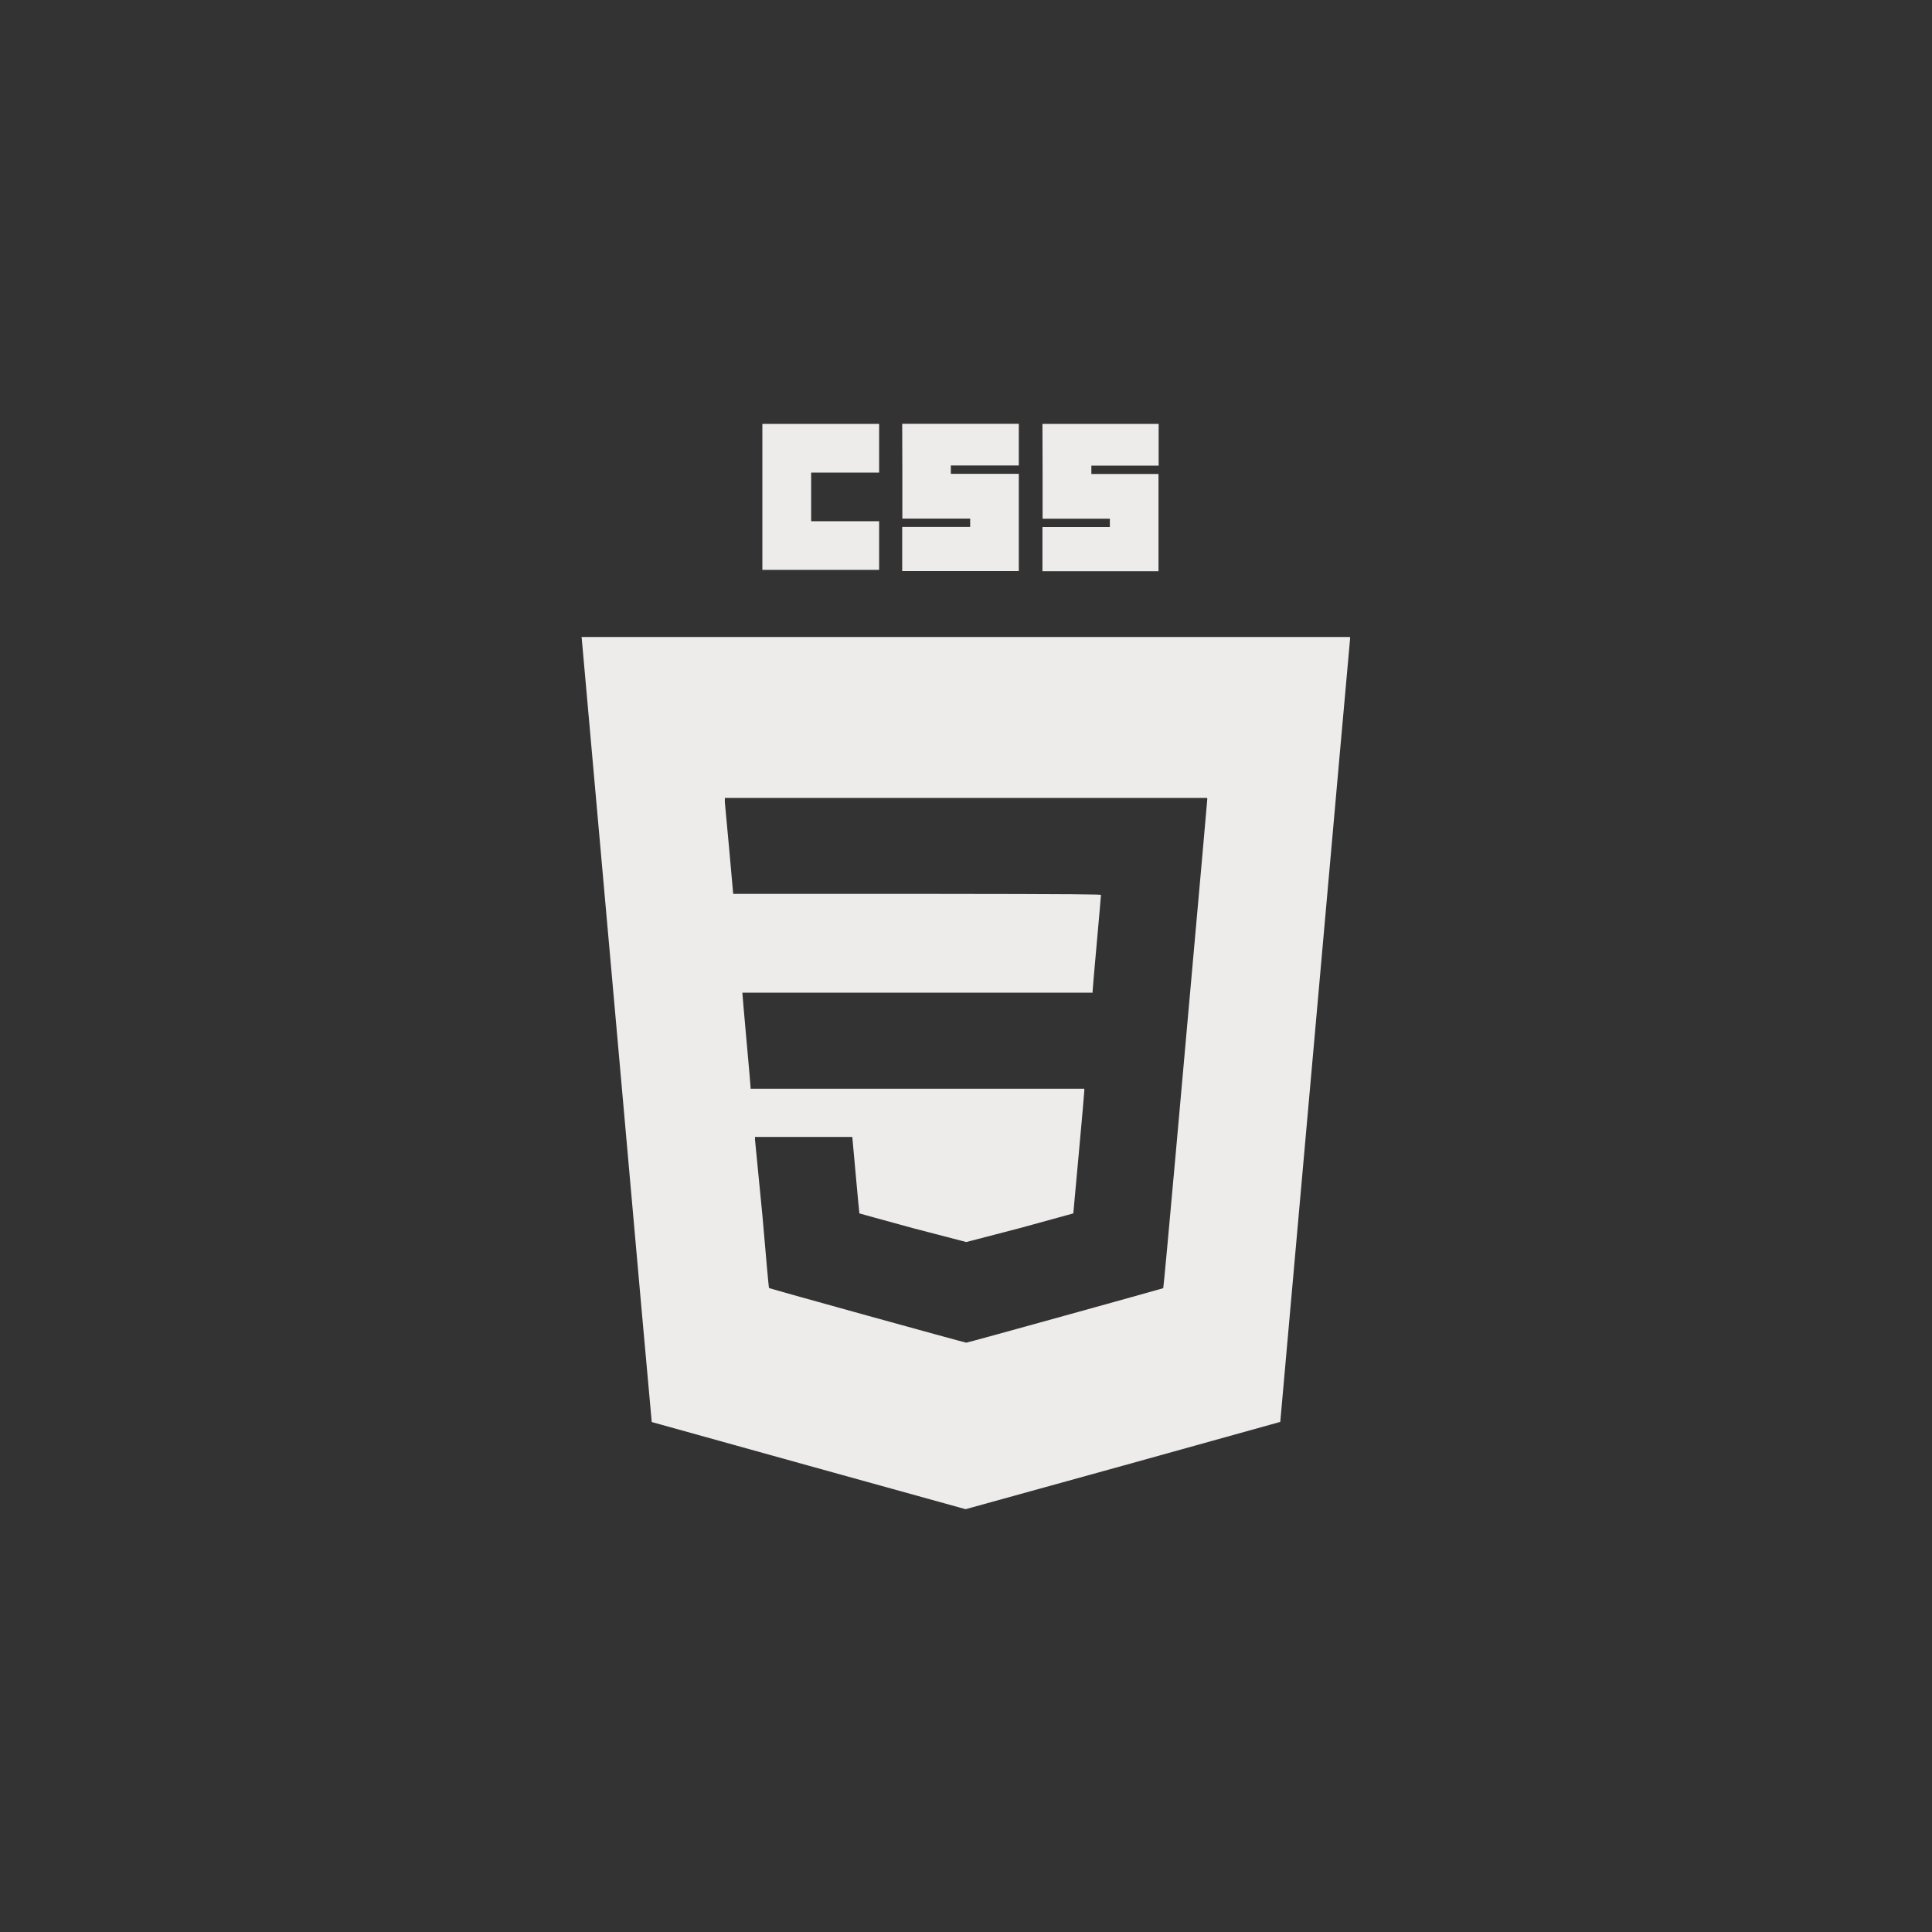 <svg id="Camada_1" data-name="Camada 1" xmlns="http://www.w3.org/2000/svg" viewBox="0 0 139 139"><rect x="0" y="0" width="139" height="139" fill="#333333" stroke="none"/><defs><style>.cls-1{fill:#eeebeb;}</style></defs><title>assets</title><path class="cls-1" d="M54.85,35.71V41h8.4v-3.5H58.36V34h4.89v-3.5h-8.4Zm10.07-1.83v3.43H69.8v.6H64.91v3.18H73.3v-7H68.41v-.6H73.3v-3H64.91Zm10.09,0v3.44h4.84v.6H75v3.18h8.35v-7H78.52v-.6h4.84v-3H75ZM41.86,46c0,.09,1.15,12.79,2.52,28.23s2.5,28.07,2.51,28.08l11.29,3.14,11.29,3.13,11.32-3.13,11.32-3.15s1.13-12.62,2.5-28.05S97.12,46.08,97.13,46l0-.17H41.84Zm45,11.49c0,.1-.33,3.79-2.26,25.38-.48,5.38-.89,9.79-.91,9.81s-14.06,3.92-14.17,3.92-14.16-3.89-14.19-3.93-.23-2.37-.48-5.25L54.32,82l0-.2h7s.11,1.25.25,2.75.25,2.75.26,2.75,1.74.49,3.85,1.06l3.84,1,3.84-1,3.86-1.06s.79-8.56.79-8.8v-.17H54v-.11c0-.07-.13-1.62-.3-3.45s-.29-3.34-.29-3.35H78.61v-.11c0-.06.13-1.63.3-3.48s.3-3.4.3-3.44-1-.07-13.23-.08H52.75l-.28-3.14c-.16-1.73-.3-3.28-.32-3.45l0-.31h34.7Z"/></svg>
